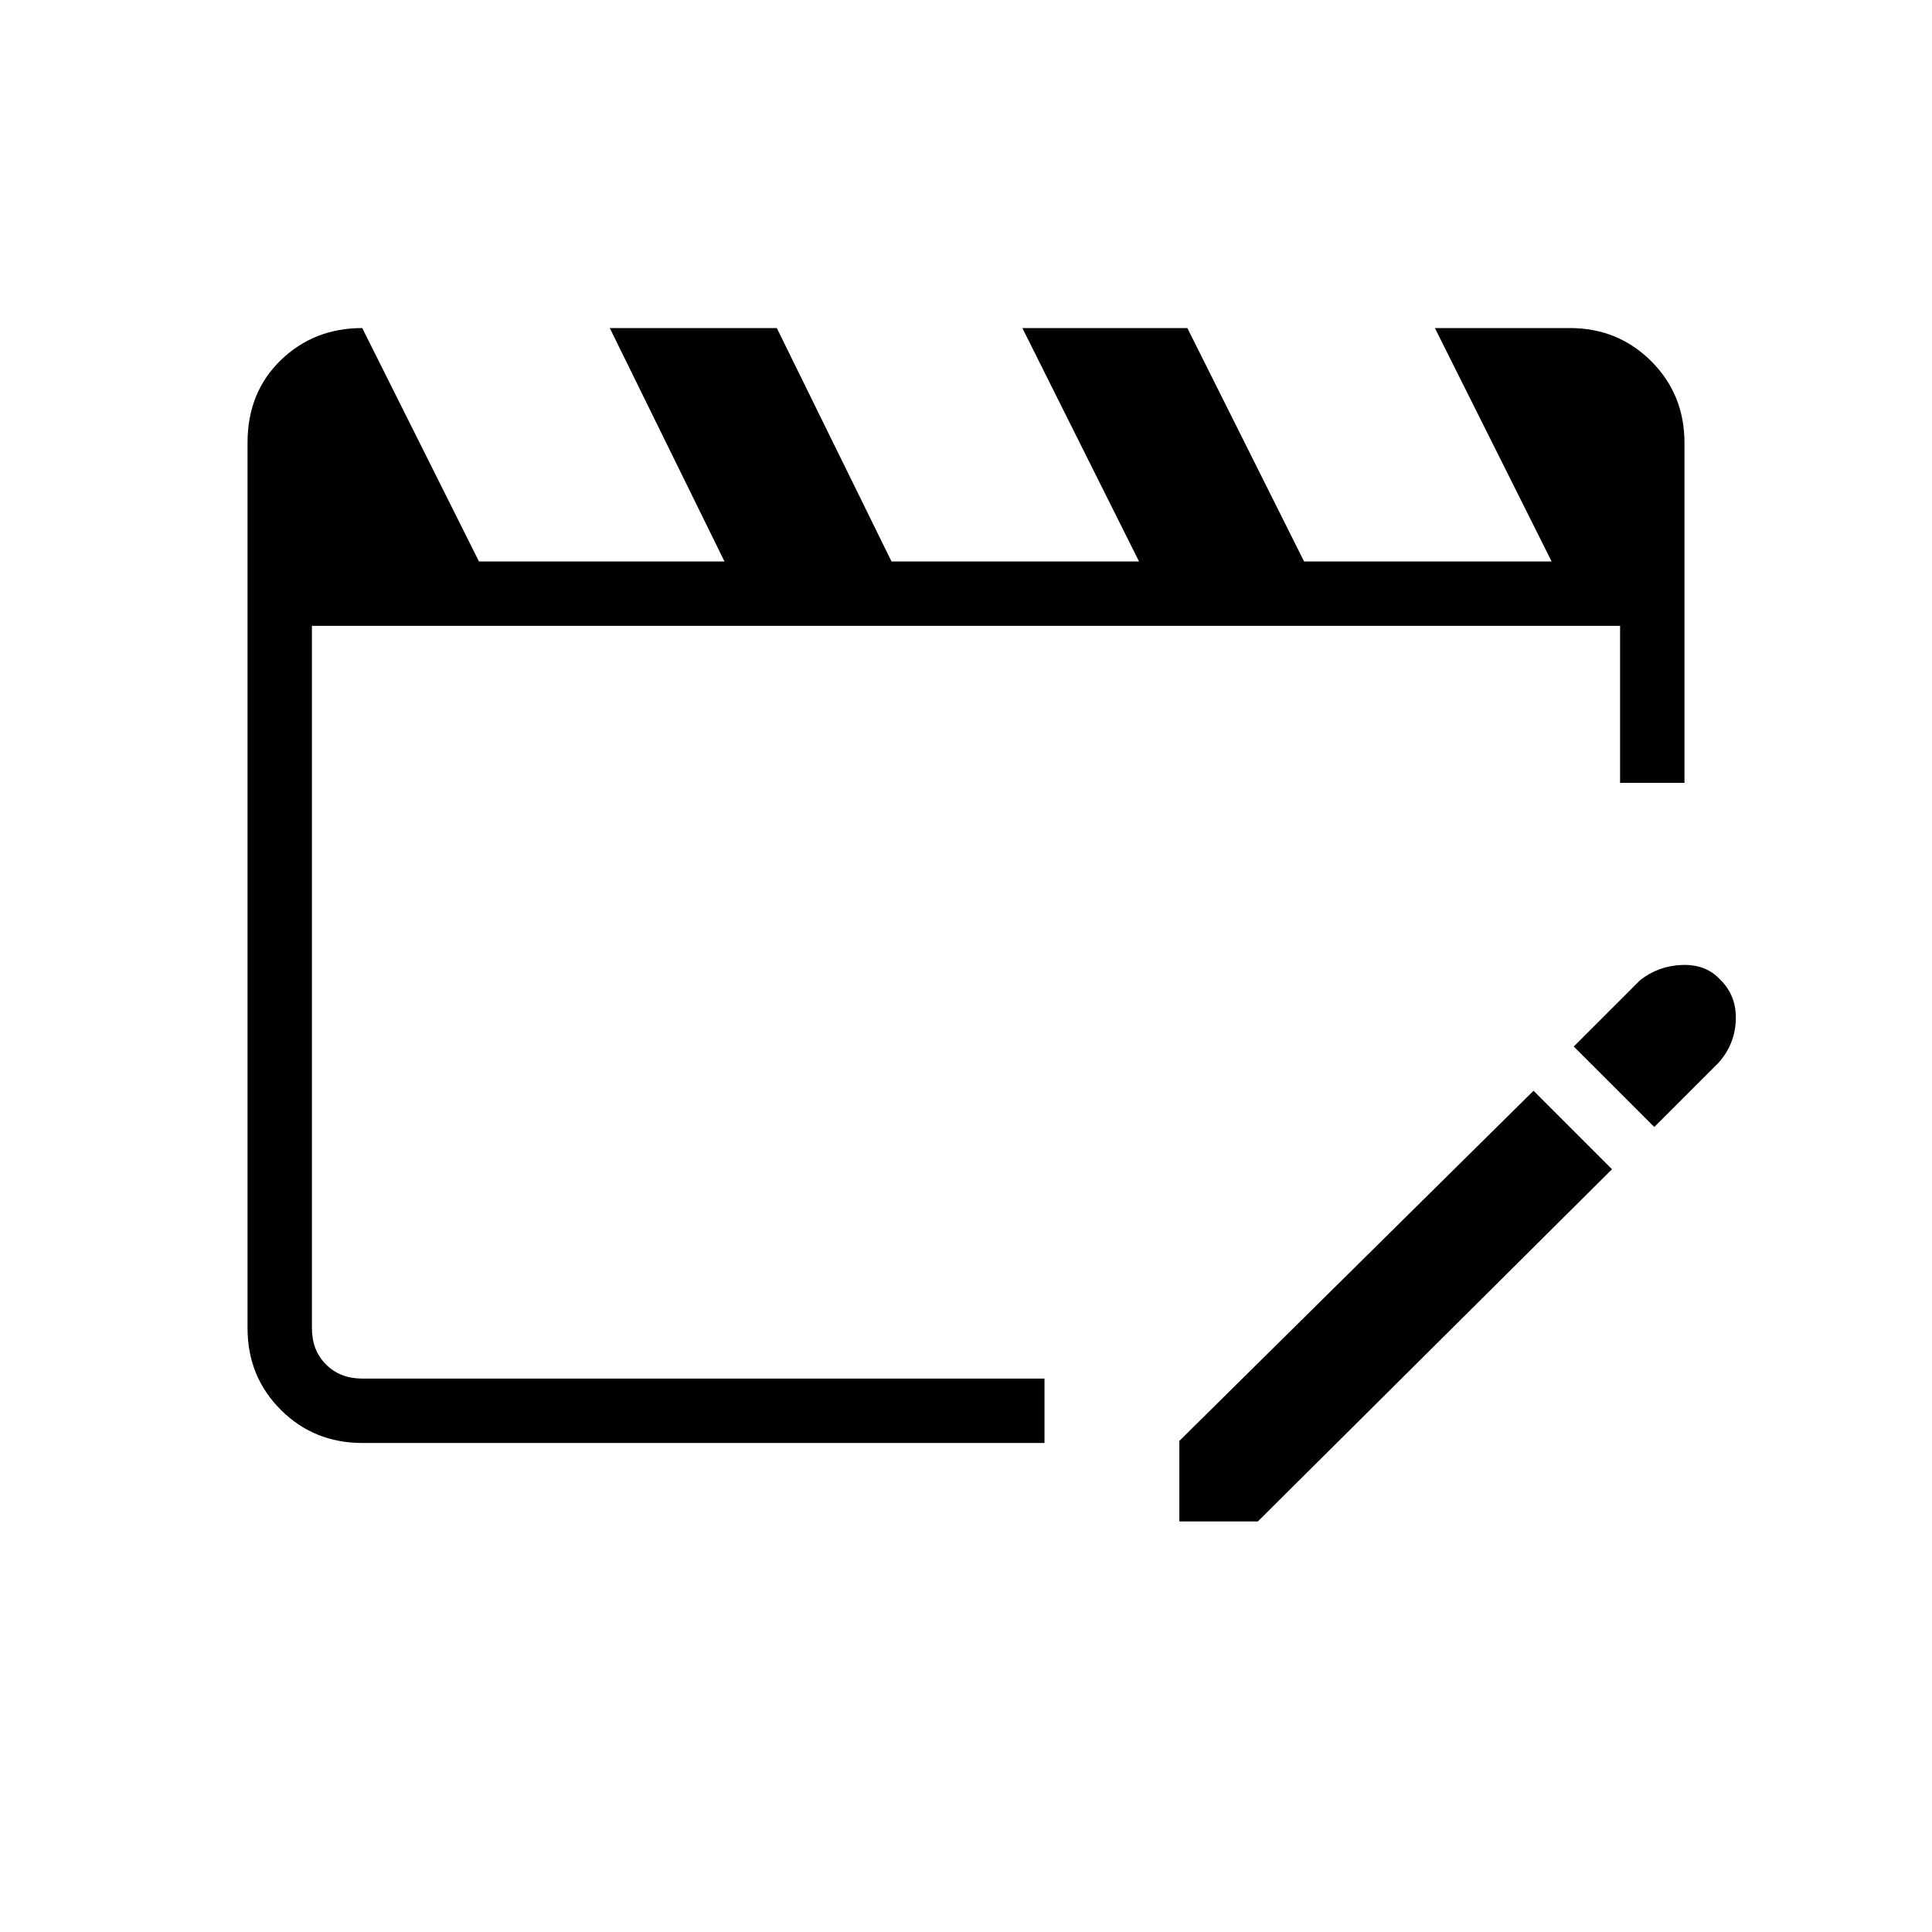 <svg xmlns="http://www.w3.org/2000/svg" height="40" width="40"><path d="M7.5 29.875q-1 0-1.688-.687-.687-.688-.687-1.688V9.167q0-1.042.687-1.709.688-.666 1.688-.666l2.417 4.833H15l-2.375-4.833h3.458l2.375 4.833h5.125l-2.416-4.833h3.416L27 11.625h5.125l-2.417-4.833H32.5q1 0 1.688.687.687.688.687 1.688v7.041h-1.333v-3.25H6.458V27.5q0 .458.292.75t.75.292h14.125v1.333ZM24.417 31.5v-1.667l7.333-7.25 1.625 1.625-7.333 7.292Zm9.833-8.167-1.667-1.666 1.375-1.375q.375-.292.854-.313.48-.021.771.271l.042.042q.333.333.313.833-.021.5-.355.875Z"/></svg>